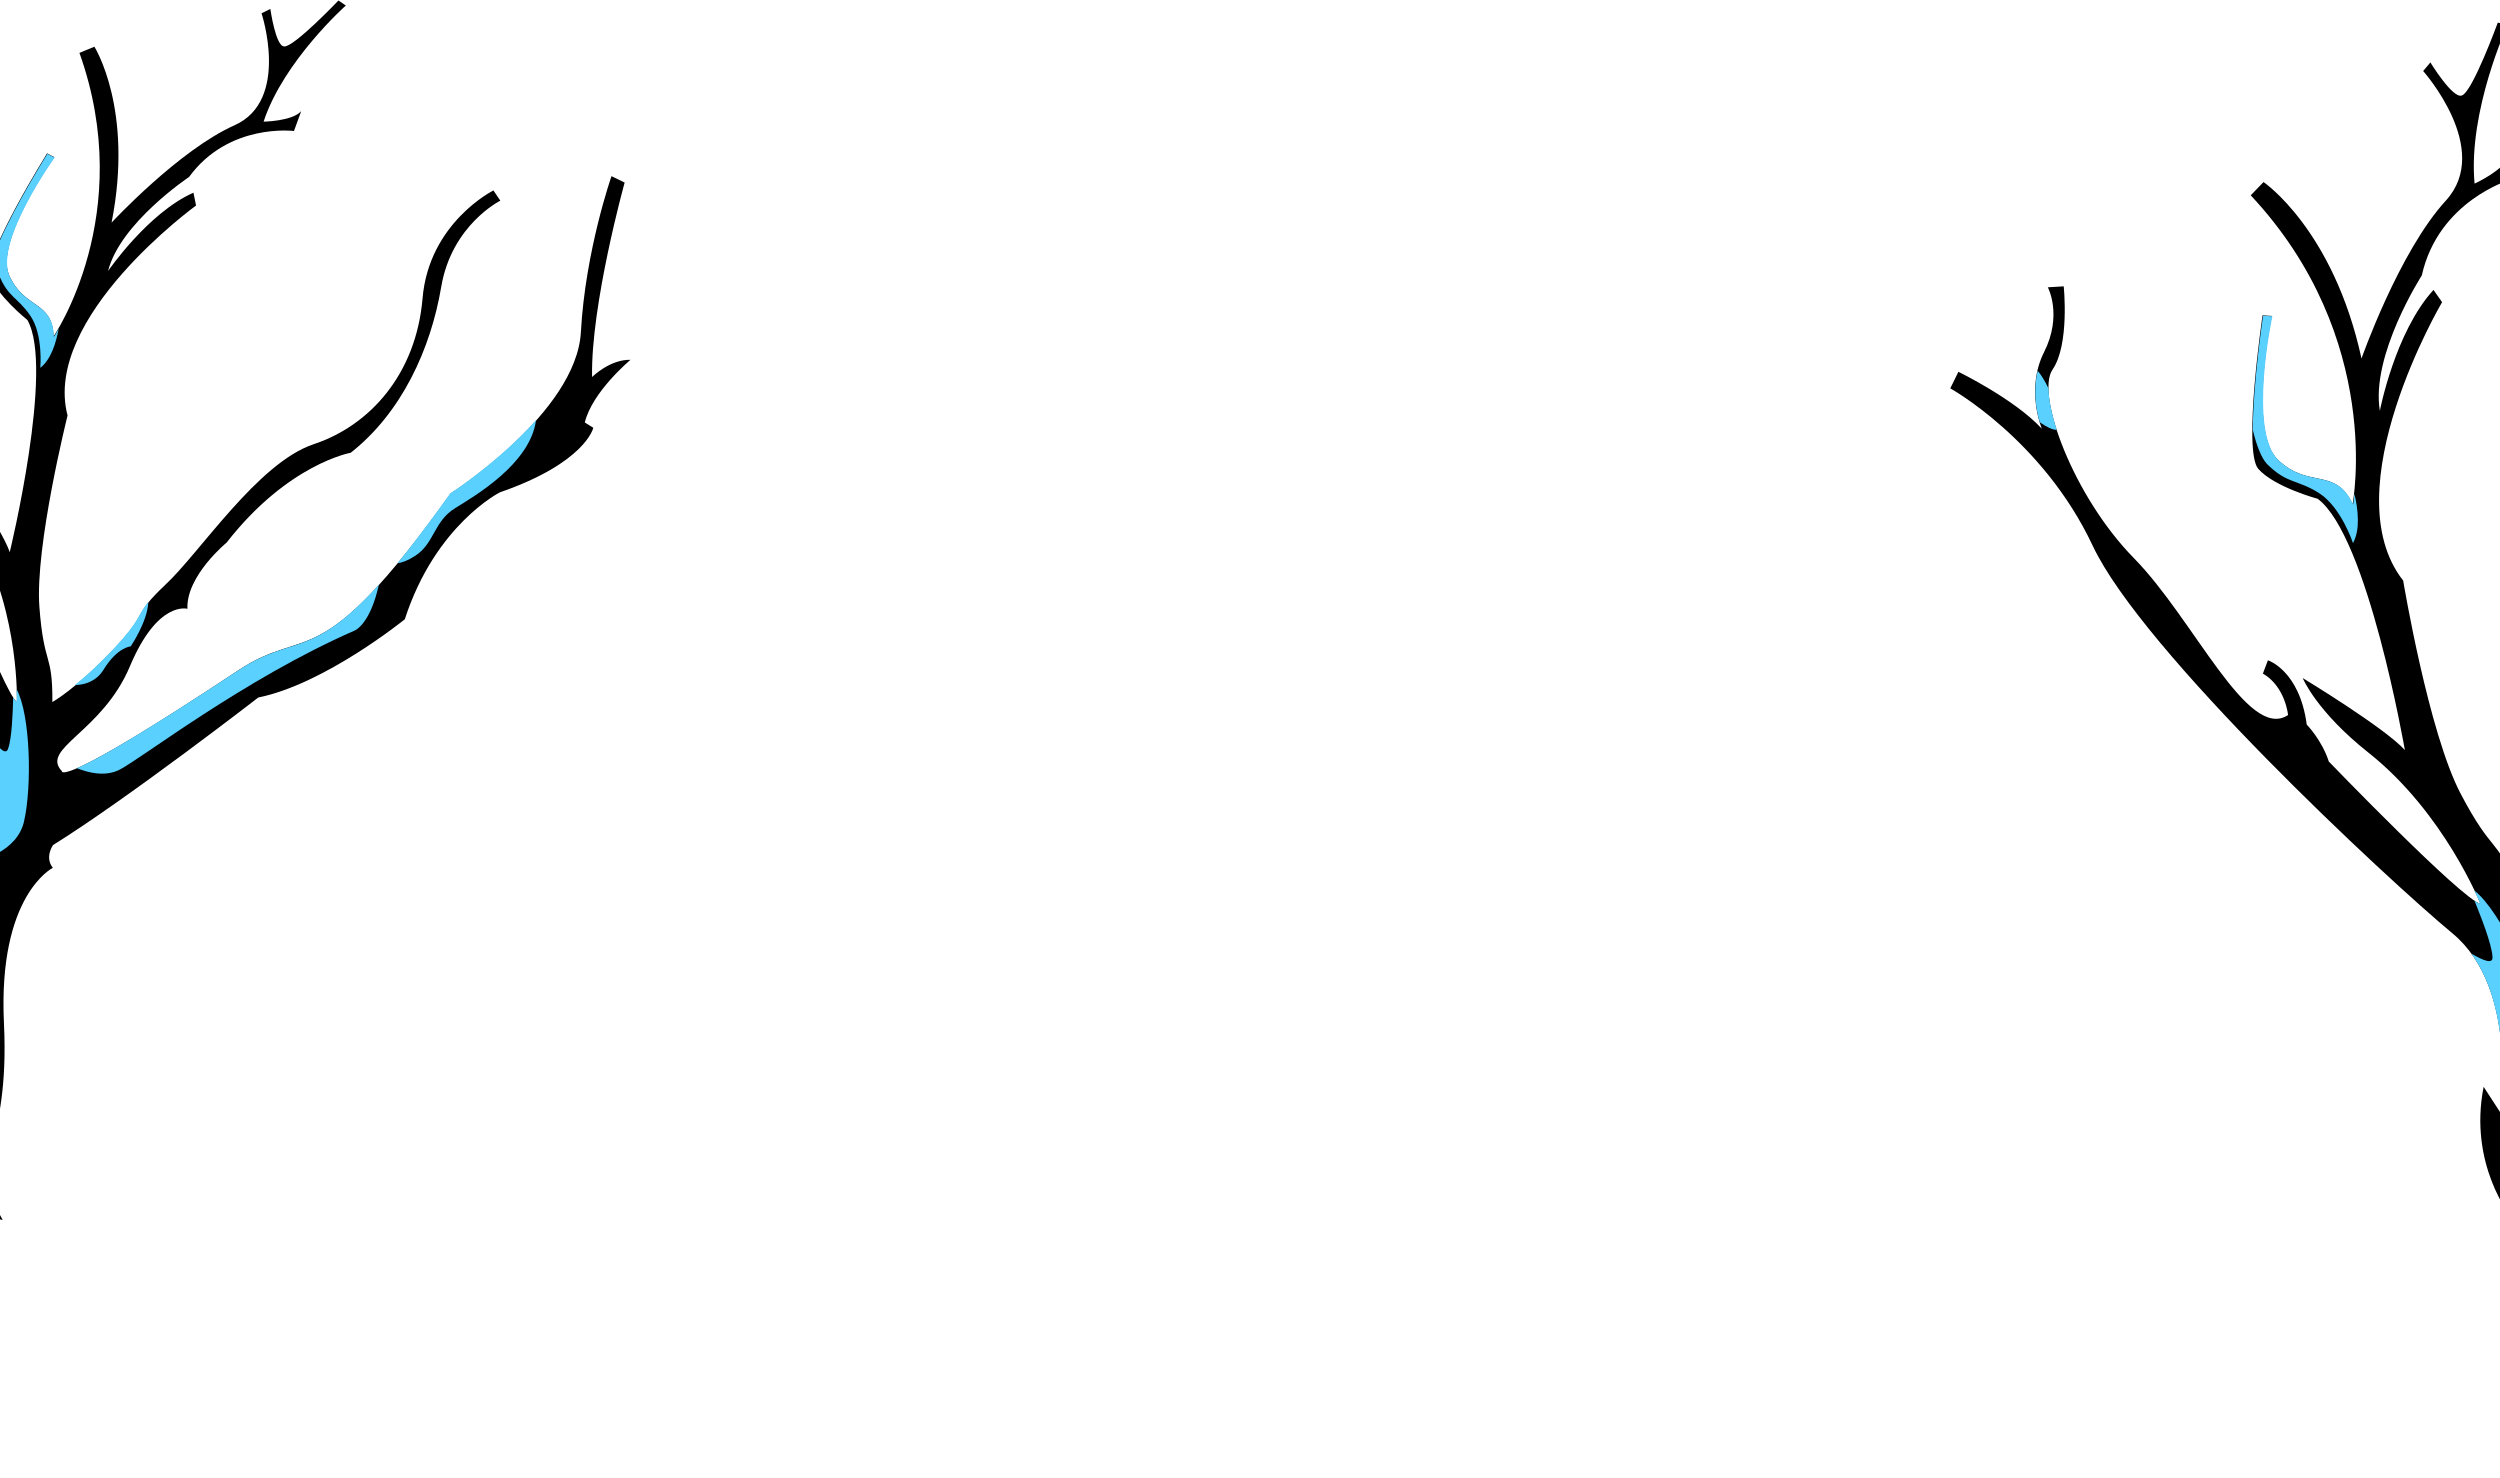 <?xml version="1.0" encoding="UTF-8" standalone="no"?><!DOCTYPE svg PUBLIC "-//W3C//DTD SVG 1.1//EN" "http://www.w3.org/Graphics/SVG/1.1/DTD/svg11.dtd"><svg width="100%" height="100%" viewBox="0 0 21334 12612" version="1.1" xmlns="http://www.w3.org/2000/svg" xmlns:xlink="http://www.w3.org/1999/xlink" xml:space="preserve" xmlns:serif="http://www.serif.com/" style="fill-rule:evenodd;clip-rule:evenodd;stroke-linejoin:round;stroke-miterlimit:2;"><g id="Trees"><g><path d="M-1012.01,10154.8c0,0 466.487,-419.045 432.991,-1927.55c-0,-0 -136.612,-487.899 199.583,-973.058l37.315,220.855c-0,-0 499.243,-786.265 206.68,-1363.82c-292.563,-577.559 -1289.34,-2856.43 -1315.4,-3731.02c-26.057,-874.585 -508.676,-1501.39 -508.676,-1501.39l105.067,-89.31c-0,-0 304.478,354.669 403.112,638.919c-0,0 3.652,-318.658 243.144,-517.992c239.493,-199.334 219.294,-433.433 219.294,-433.433l112.003,40.871c0,-0 -131.624,416.343 -324.233,536.666c-192.609,120.323 -235.243,933.21 -4.026,1534.2c231.218,600.989 234.597,1598.62 591.065,1535.13c0,-0 66.271,-202.852 -49.25,-359.186l73.998,-75.954c0,0 186.994,163.13 74.857,556.382c0,-0 58.002,149.426 41.497,319.112c-0,0 499.776,1336.01 617.16,1426.8c-0,-0 22.864,-730.818 -317.856,-1368.6c-235.479,-438.774 -229.737,-708.303 -229.737,-708.303c0,-0 415.765,586.395 486.647,797.969c0,0 383.655,-1578.22 150.139,-1981.79c-0,-0 -262.929,-209.206 -318.686,-382.404c-52.466,-172.406 487.08,-1039.27 487.08,-1039.27l61.855,32.265c0,-0 -513.833,716.759 -385.585,1008.14c128.248,291.383 369.678,214.078 379.06,521.983c0,-0 713.612,-1040.28 220.826,-2419.75l127.564,-52.632c-0,-0 338.12,532.961 146.699,1501.04c-0,0 573.825,-618.951 1049.59,-830.84c475.769,-211.888 230.116,-955.284 230.116,-955.284l75.171,-37.466c0,0 44.787,319.906 117.84,320.135c81.344,9.173 463.452,-391.99 463.452,-391.99l62.773,42.906c0,-0 -531.659,472.812 -701.75,991.033c-0,0 244.566,-3.611 320.936,-89.413l-61.654,169.231c0,0 -557.159,-71.681 -895.191,392.197c0,0 -589.024,393.004 -691.162,802.556c-0,0 338.568,-495.008 728.503,-668.525l22.343,109.578c0,0 -1316.05,954.216 -1096.62,1792.02c-0,0 -279.527,1117.05 -240.328,1633.58c39.198,516.534 113.478,381.602 110.844,811.649c0,0 200.899,-111.379 517.962,-444.852c317.063,-333.472 150.141,-276.427 443.098,-553.188c295.458,-272.685 790.747,-1042.54 1267.82,-1202.01c480.36,-158.684 875.248,-598.448 930.072,-1245.16c54.825,-646.709 604.719,-920.628 604.719,-920.628l59.075,87.167c-0,0 -415.087,205.665 -504.625,736.343c-89.539,530.677 -339.01,1074.93 -772.565,1415.08c-0,-0 -534.307,93.592 -1058.39,766.202c0,-0 -347.059,284.569 -334.64,565.419c-0,-0 -253.493,-74.95 -490.465,489.68c-236.972,564.631 -767.607,700.787 -581.15,895.046c0,0 -48.492,172.402 1505.69,-859.911c600.477,-397.192 681.151,77.234 1811.66,-1508.65c0,0 1073.9,-686.056 1111.89,-1378.5c37.99,-692.442 261.164,-1329.86 261.164,-1329.86l112.13,54.794c0,-0 -290.034,1045.05 -277.85,1659.27c0,-0 151.287,-151.115 327.799,-146.806c0,0 -326.653,272.118 -389.915,534.739l72.645,45.283c-0,0 -64.589,297.034 -797.705,551.135c0,-0 -550.685,277.202 -810.898,1082.83c0,-0 -679.502,551.819 -1250.54,667.823c-0,-0 -1108.44,858.345 -1751.57,1259.16c-0,0 -73.744,103.801 -1.508,194.139c-0,-0 -469.851,230.679 -417.142,1327.02c52.709,1096.35 -312.967,1140.25 -10.915,1678.42l-1036.5,-249.654l1.582,-6.567Z" style="fill-rule:nonzero;"/><path d="M404.264,1312.7c-0,0 -271.814,434.676 -410.911,751.969c-21.096,116.482 -25.076,219.72 -4.033,276.887c80.626,200.028 159.342,191.202 269.992,353.31c110.649,162.107 84.5,444.087 84.5,444.087c89.66,-68.708 134.325,-210.772 157.003,-333.82c-25.023,46.072 -41.221,69.956 -41.221,69.956c-6.092,-307.112 -250.021,-233.882 -379.06,-521.982c-128.248,-291.383 385.585,-1008.14 385.585,-1008.14l-61.855,-32.265Z" style="fill:#5ad0ff;fill-rule:nonzero;"/><path d="M-67.182,6304.8c91.617,414.543 -115.969,871.634 -219.226,1069.05c116.365,-20.597 432.43,-104.238 491.611,-364.369c68.67,-299.524 54.904,-907.182 -62.836,-1126.57c1.428,66.335 -0.69,104.031 -0.69,104.031c-9.08,-5.66 -19.87,-18.679 -29.078,-38.263c-3.726,131.086 -10.769,348.203 -42.782,437.742c-18.315,61.58 -73.844,3.053 -136.999,-81.623Z" style="fill:#5ad0ff;fill-rule:nonzero;"/><path d="M882.036,5717.23c120.501,-196.736 232.912,-200.919 232.912,-200.919c0,-0 144.988,-211.678 150.831,-380.458c-99.022,122.025 -60.199,148.742 -299.183,403.77c-130.881,138.664 -241.61,237.03 -327.98,306.531c80.426,-1.468 181.13,-29.311 243.42,-128.924Z" style="fill:#5ad0ff;fill-rule:nonzero;"/><path d="M4574.2,3584.82c-324.18,363.018 -732.176,625.963 -732.176,625.963c-173.429,243.032 -321.043,436.711 -450.088,596.656c40.149,-7.695 89.251,-23.654 151.26,-64.29c164.831,-106.174 158.176,-295.332 341.832,-407.391c155.878,-97.911 640.091,-373.758 689.172,-750.938Z" style="fill:#5ad0ff;fill-rule:nonzero;"/><path d="M2029.57,5722.71c-836.271,552.264 -1207,761.667 -1373.79,832.636c85.679,34.53 235.459,77.553 362.104,14.279c186.283,-94.06 1064.06,-775.258 2005.85,-1187.49c0,-0 132.564,-44.482 209.805,-394.04c-584.233,647.704 -735.669,423.674 -1203.96,734.614Z" style="fill:#5ad0ff;fill-rule:nonzero;"/></g><g><path d="M21851.7,12601c-0,-0 297.318,-651.151 -423.642,-2216.27c-0,0 -364.723,-449.009 -233.729,-1110.17l139.449,214.405c-0,0 164.598,-1050.76 -403.992,-1522.78c-568.59,-472.018 -2647.26,-2406.12 -3072.19,-3310.52c-424.932,-904.39 -1214.68,-1341.57 -1214.68,-1341.57l69.27,-141.346c0,0 479.701,233.093 712.105,486.025c-0,0 -141.077,-335.496 18.75,-653.24c159.827,-317.744 32.257,-553.807 32.257,-553.807l135.719,-8.119c-0,0 51.659,496.034 -95.063,709.681c-146.723,213.648 178.316,1084.64 693.403,1609.1c515.086,524.462 972.251,1568.08 1316.18,1339.45c0,0 -22.93,-242.652 -214.831,-353.896l42.852,-113.224c-0,0 269.737,85.859 331.278,548.839c-0,-0 128.605,130.165 188.501,315.44c-0,-0 1130.17,1172.36 1294.22,1214.09c0,-0 -308.396,-776.025 -954.734,-1289.24c-445.784,-352.582 -562.335,-637.56 -562.335,-637.56c0,-0 701.454,425.245 871.789,614.661c-0,-0 -316.395,-1827.86 -744.117,-2144.46c0,-0 -370.103,-99.597 -507.17,-255.688c-133.265,-156.757 36.835,-1310.28 36.835,-1310.28l79.361,5.671c-0,-0 -211.461,984.577 55.157,1231.51c266.618,246.937 483.959,56.154 633.779,374.457c-0,0 273.288,-1414.36 -869.338,-2635.43l109.477,-113.152c-0,0 595.955,404.577 835.955,1505.82c-0,0 318.676,-909.393 719.897,-1347.74c401.221,-438.349 -193.715,-1105.43 -193.715,-1105.43l61.579,-73.437c0,0 192.303,314.775 268.808,281.792c89.241,-27.383 306.445,-621.427 306.445,-621.427l85.16,16.401c-0,0 -341.029,737.118 -283.274,1357.38c-0,0 254.13,-115.006 294.985,-239.626l12.472,205.33c-0,0 -615.283,178.288 -757.874,817.989c-0,0 -437.312,679.596 -357.903,1155.11c0,0 128.997,-672.558 457.9,-1031.67l73.193,104.636c0,0 -942.459,1598.17 -332.019,2376.09c0,0 215.595,1297.37 491.461,1820.68c275.866,523.31 292.195,348.171 484.987,799.899c0,-0 159.459,-208.049 339.417,-701.597c179.958,-493.548 31.327,-357.874 211.862,-781.047c185.003,-420.04 352.93,-1451.81 779.343,-1835.84c430.214,-384.699 643.232,-1024.99 406.505,-1727.44c-236.728,-702.444 213.81,-1239.49 213.81,-1239.49l101.417,64.453c-0,0 -340.588,404.233 -192.926,1000.91c147.662,596.674 134.237,1280.3 -164.517,1833.82c0,0 -516.232,341.04 -758.491,1284.03c0,-0 -233.565,455.957 -92.873,744.536c0,-0 -299.188,36.763 -290.276,736.056c8.911,699.293 -484.126,1083.25 -200.794,1201.97c0,-0 27.679,202.666 1183.68,-1585.62c447.386,-689.193 747.481,-228.859 1208.68,-2404.41c0,0 811.152,-1207.12 536.023,-1949.82c-275.129,-742.7 -331.568,-1511.97 -331.568,-1511.97l142.183,6.409c0,0 171.869,1226.73 463.904,1864.66c-0,-0 89.506,-227.115 276.065,-302.873c0,-0 -217.886,433.632 -164.631,737.532l96.564,14.403c-0,0 67.515,340.556 -583.65,940.162c0,-0 -449.871,540.843 -355.68,1503.19c-0,-0 -459.72,887.123 -1004.18,1268.35c0,0 -768.933,1403.32 -1259.28,2115.7c0,0 -29.923,142.282 86.7,204.071c-0,-0 -386.488,455.344 167.153,1579.94c553.641,1124.59 191.173,1336.89 751.775,1763.32l-1197.51,209.829l-1.332,-7.599Z" style="fill-rule:nonzero;"/><path d="M19312.3,2693.66c-0,0 -86.618,578.994 -87.813,974.658c30.903,131.624 73.683,241.589 121.685,291.909c175.275,172.889 253.585,127.844 443.016,247.352c189.431,119.508 290.302,426.81 290.302,426.81c62.526,-112.755 44.64,-281.899 12.406,-421.12c-5.221,59.646 -11.3,92.034 -11.3,92.034c-146.018,-318.969 -367.826,-131.319 -633.778,-374.457c-266.618,-246.937 -55.158,-1231.51 -55.158,-1231.51l-79.36,-5.672Z" style="fill:#5ad0ff;fill-rule:nonzero;"/><path d="M17481.7,3315.89c-30.99,-65.047 -63.785,-118.031 -93.252,-152.022c-42.274,183.6 -8.516,353.878 18.199,439.25c58.075,40.725 109.686,66.92 144.566,64.724c-43.639,-137.224 -68.742,-258.117 -69.513,-351.952Z" style="fill:#5ad0ff;fill-rule:nonzero;"/><path d="M21089.2,8137.93c284.312,392.622 275.057,965.89 256.836,1219.67c112.331,-74.498 404.846,-305.861 348.455,-605.296c-64.379,-345.02 -355.083,-975.36 -577.974,-1151.65c31.656,68.845 46.581,109.299 46.581,109.299c-12.07,-1.8 -29.273,-10.531 -47.808,-26.861c55.709,139.024 147.068,369.686 154.302,478.048c8.847,72.842 -75.839,36.781 -180.392,-23.207Z" style="fill:#5ad0ff;fill-rule:nonzero;"/></g></g></svg>